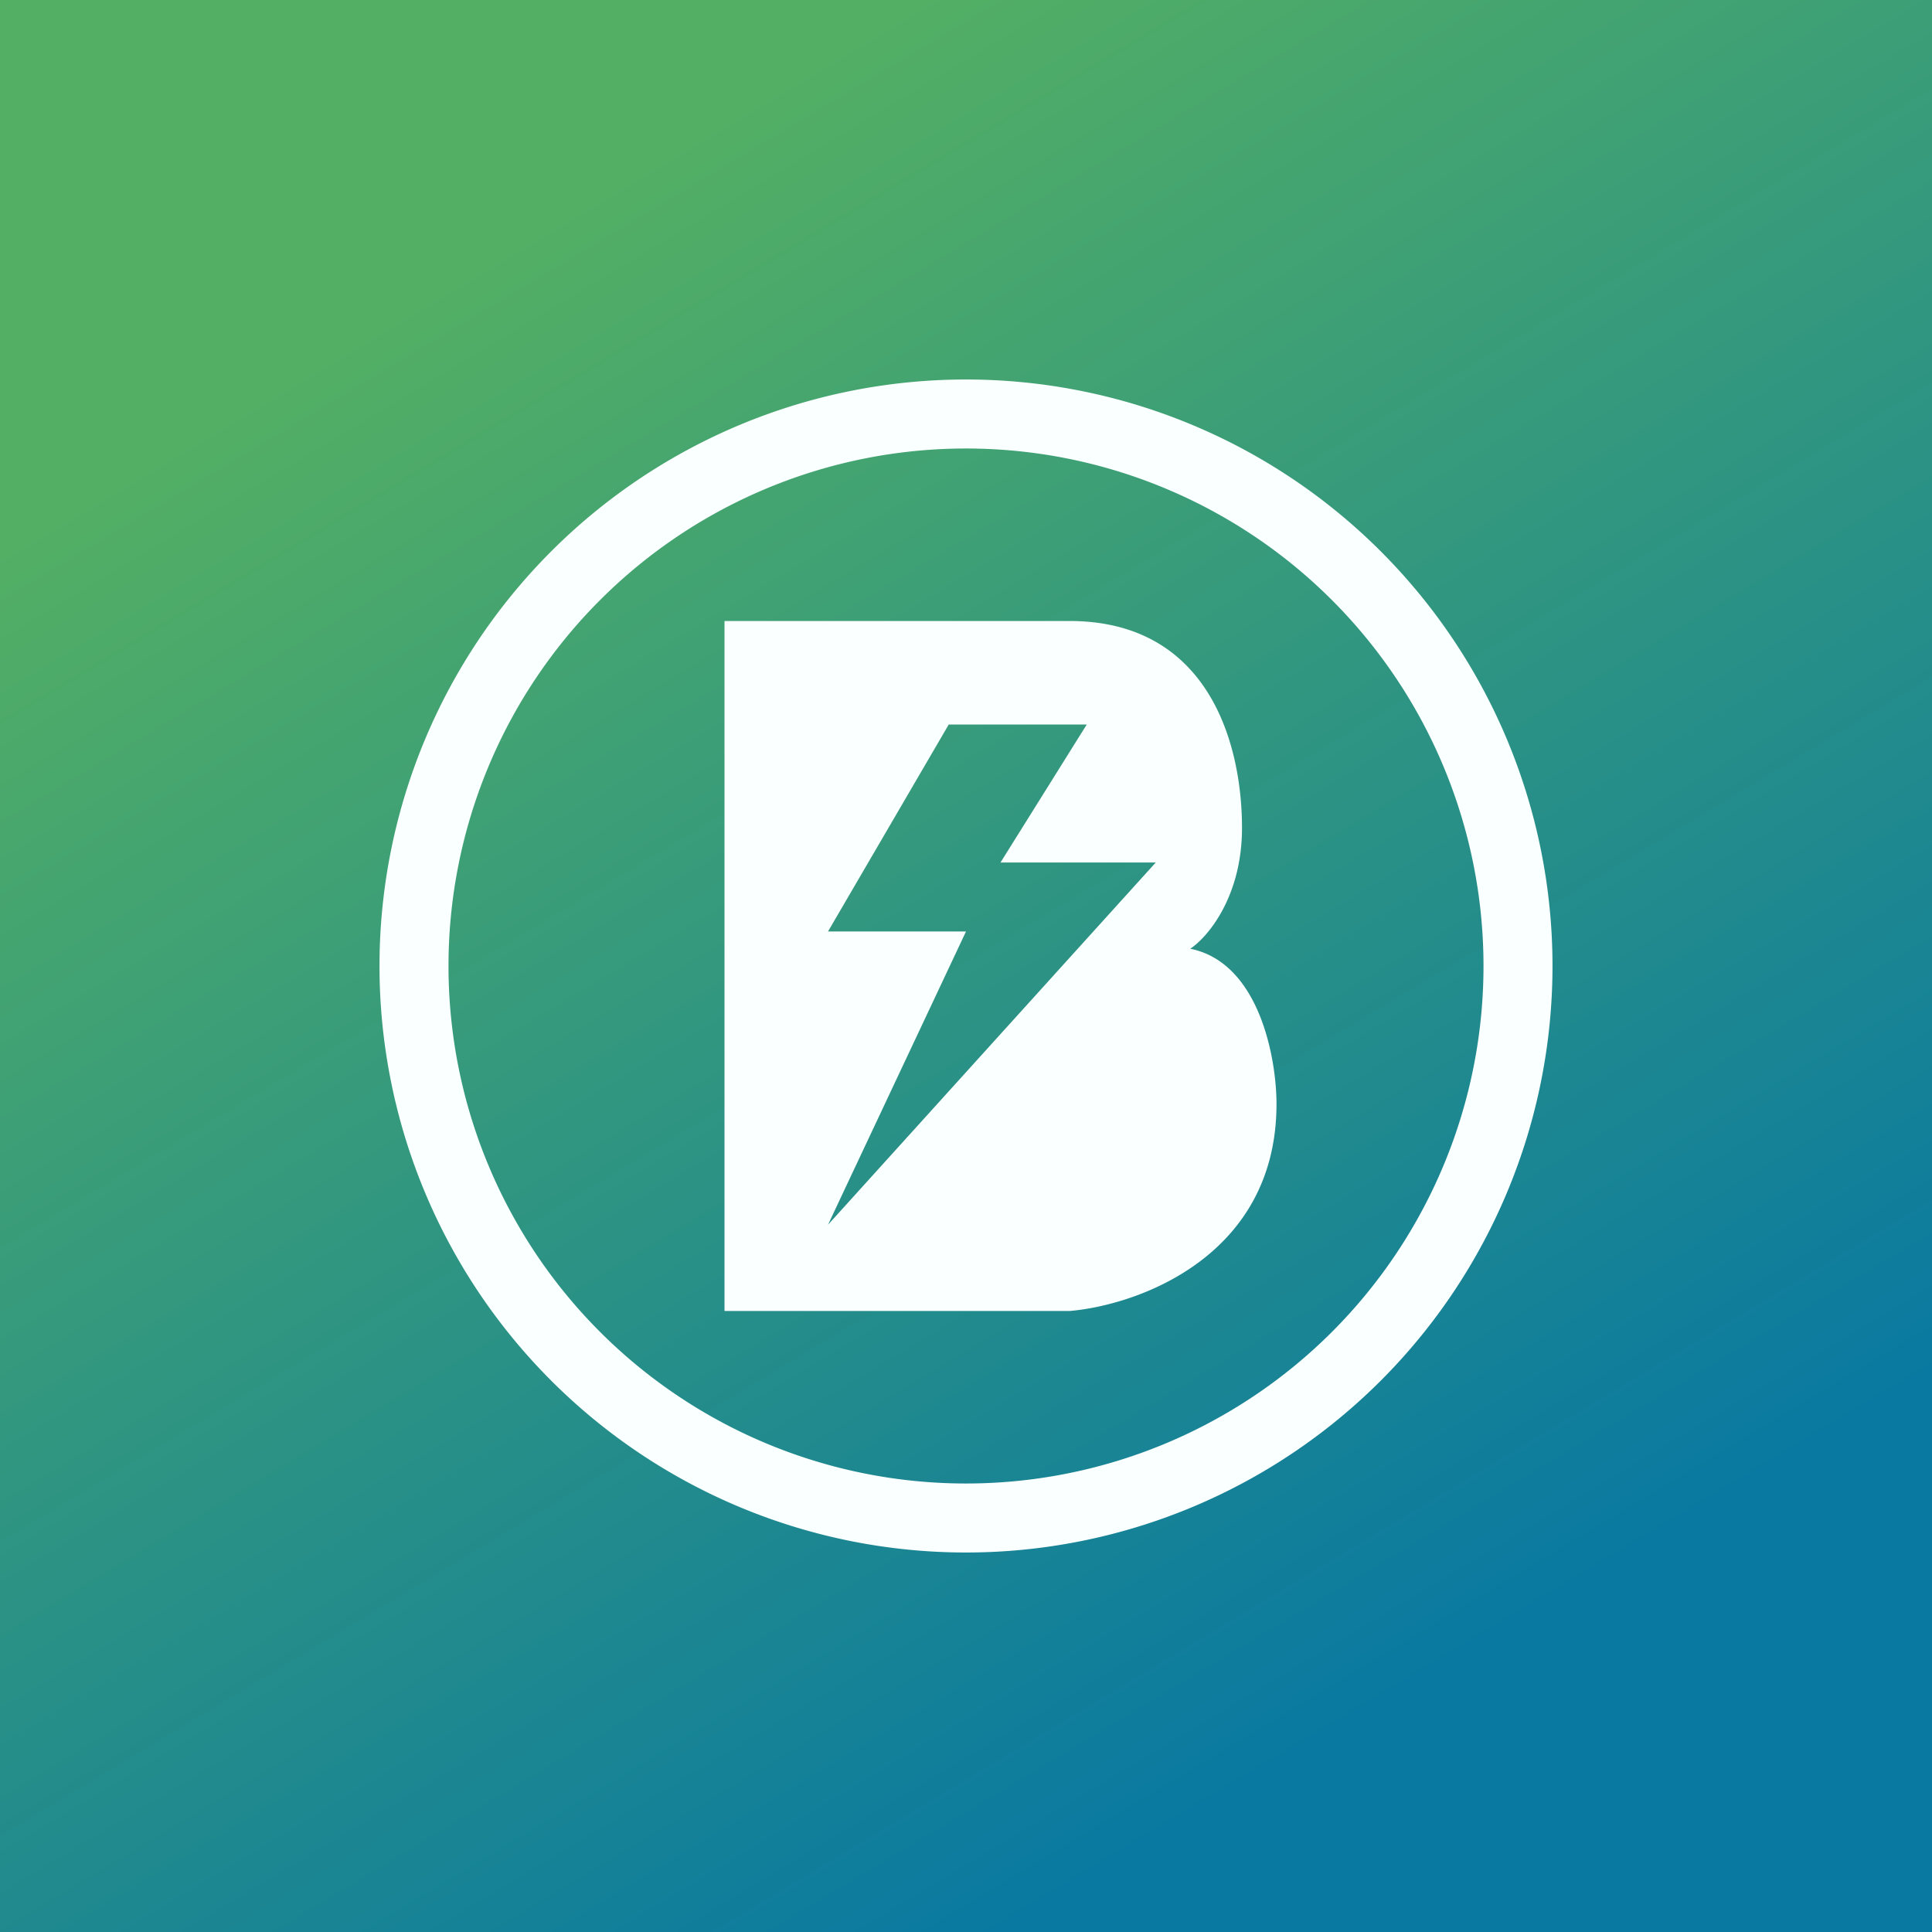 <?xml version='1.0' encoding='utf-8'?>
<!-- by TradeStack -->
<svg width="56" height="56" viewBox="0 0 56 56" xmlns="http://www.w3.org/2000/svg"><rect x="0" y="0" width="56" height="56" fill="#333333" stroke="none"/><path fill="url(#afwlkbug1)" d="M0 0h56v56H0z" /><path fill-rule="evenodd" d="M43 28a15 15 0 1 1-30 0 15 15 0 0 1 30 0Zm2 0a17 17 0 1 1-34 0 17 17 0 0 1 34 0ZM31 38H21V18h10c4 0 5 3.5 5 6 0 2-1 3.17-1.5 3.5 2 .4 2.5 3.17 2.5 4.5 0 4.4-4 5.83-6 6Zm.5-17h-4L24 27h4l-4 8.5L33.5 25H29l2.5-4Z" fill="#FAFFFF" /><defs><linearGradient id="afwlkbug1" x1="13" y1="8" x2="38.5" y2="50.5" gradientUnits="userSpaceOnUse"><stop stop-color="#53AF64" /><stop offset="1" stop-color="#0979A1" /></linearGradient></defs></svg>